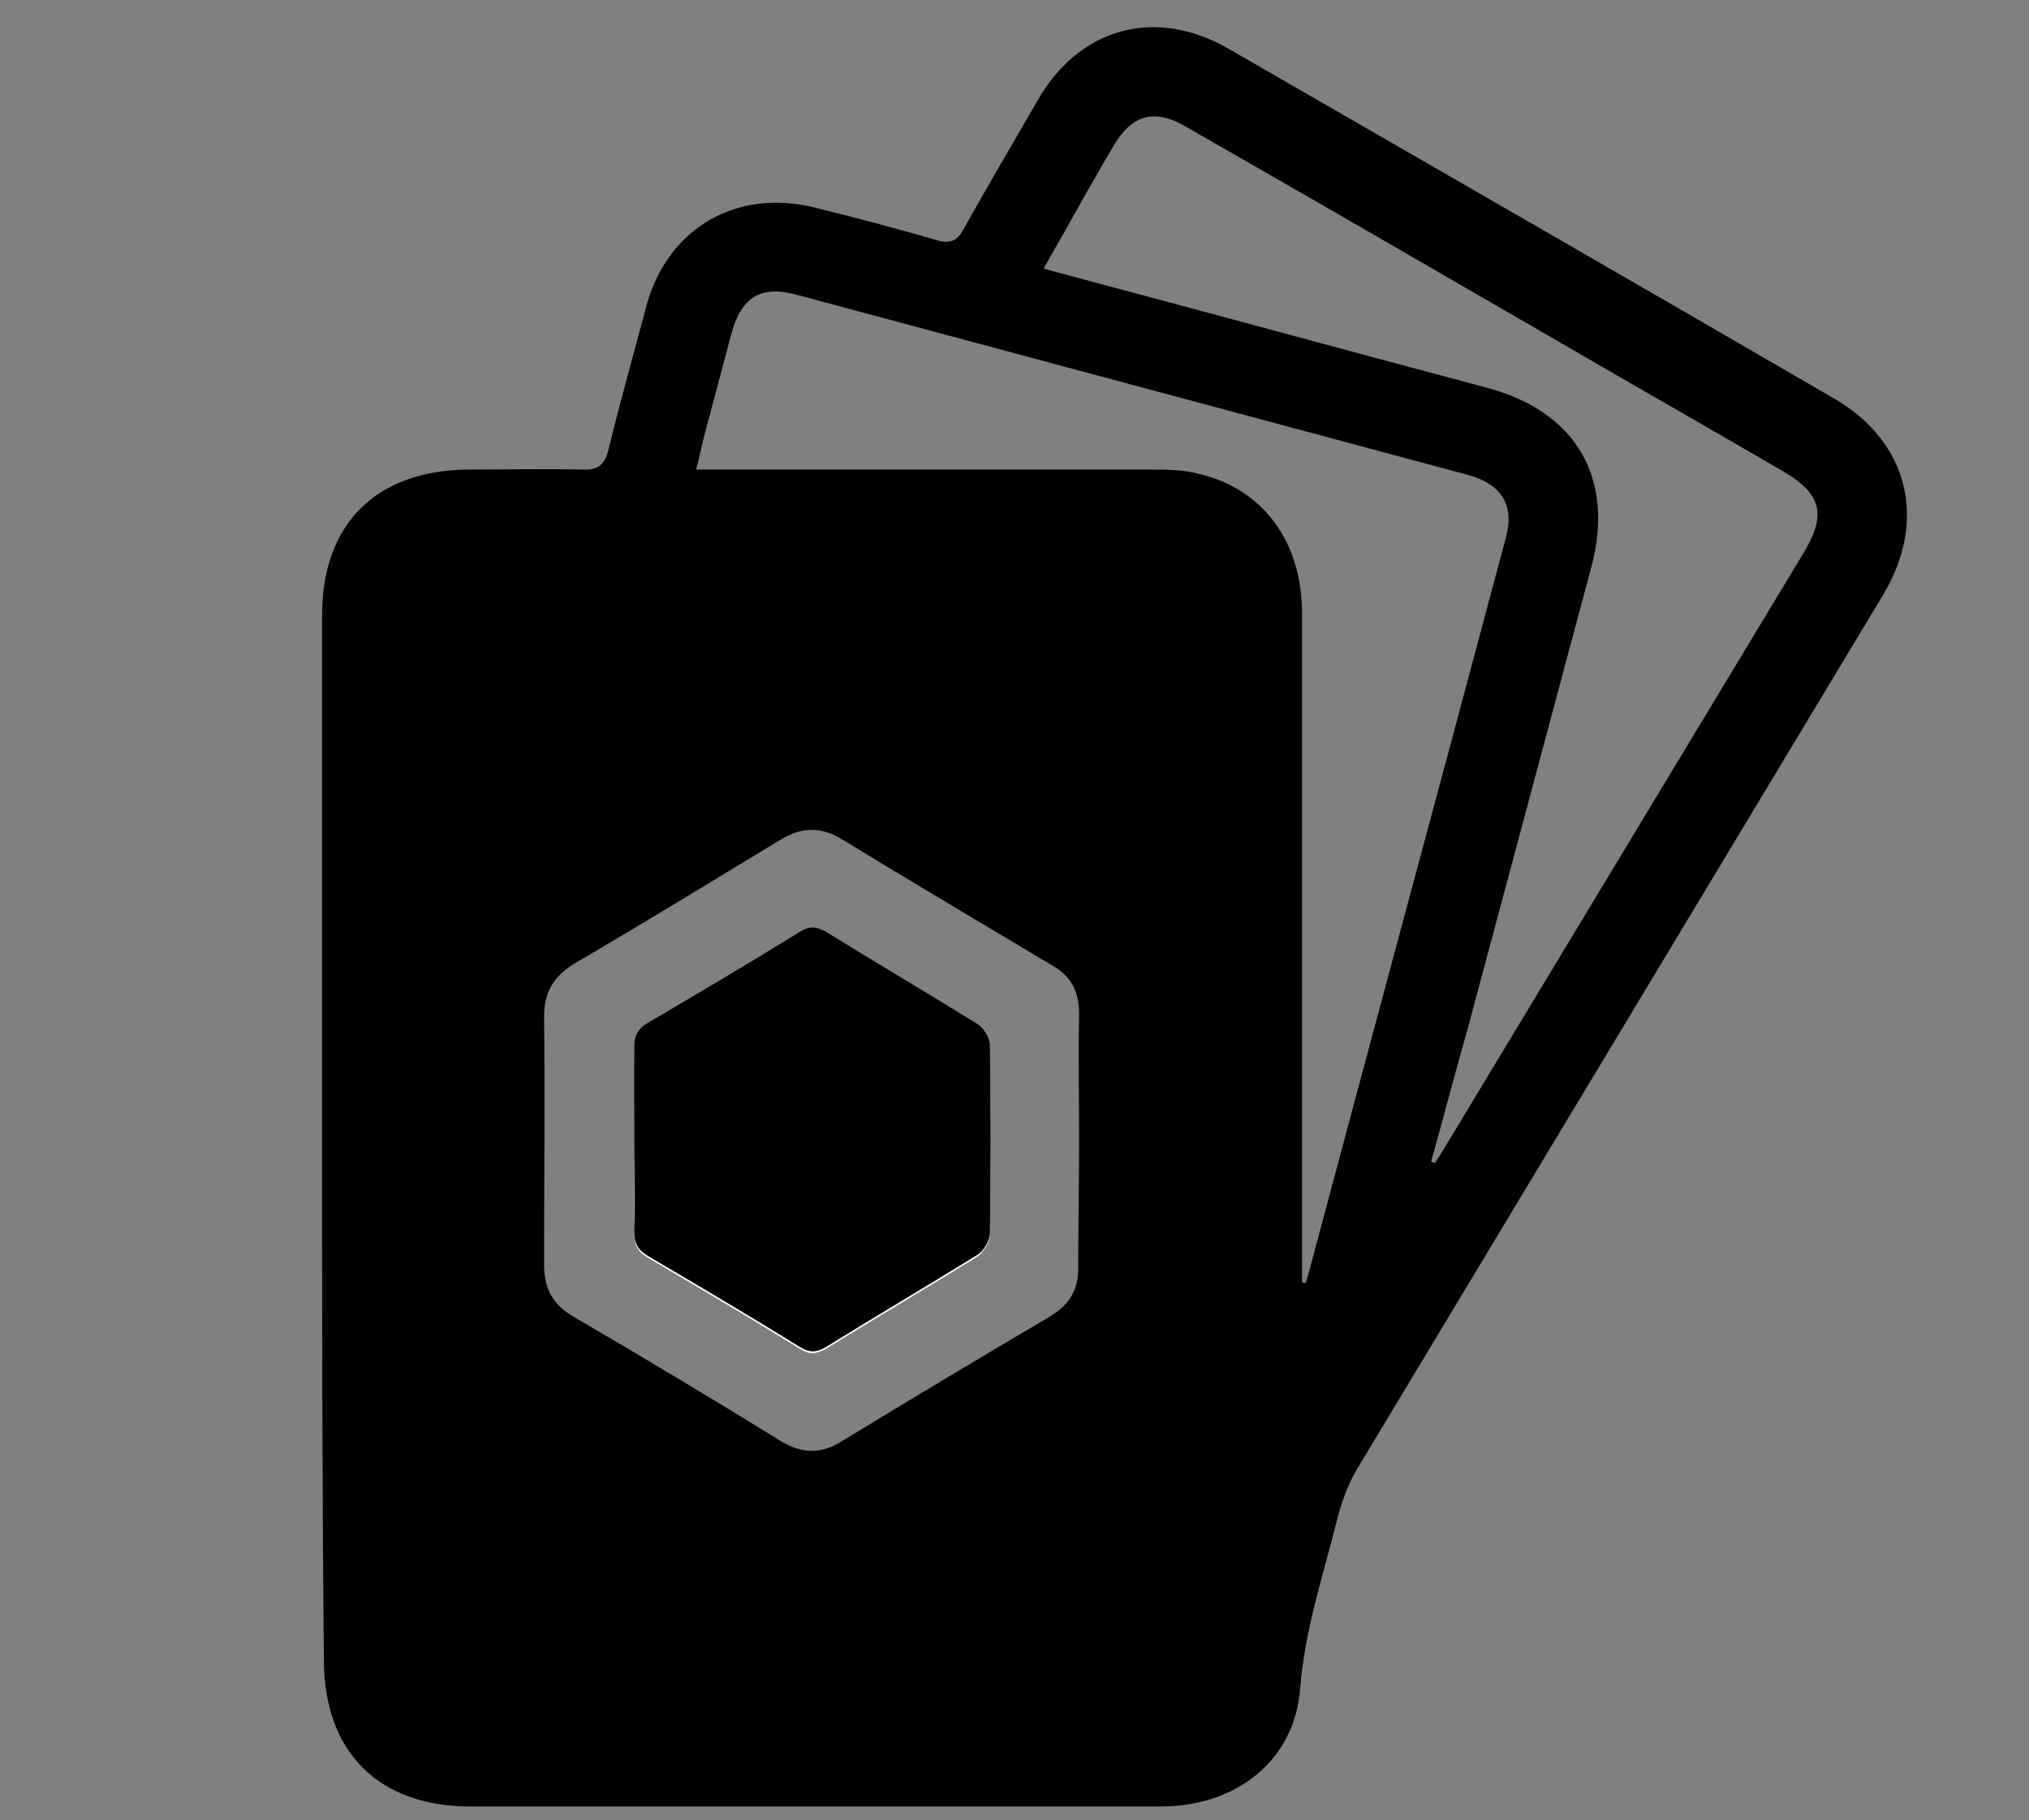 <?xml version="1.0" encoding="utf-8"?>
<!-- Generator: Adobe Illustrator 26.5.0, SVG Export Plug-In . SVG Version: 6.00 Build 0)  -->
<svg version="1.1" id="Camada_1" xmlns="http://www.w3.org/2000/svg" xmlns:xlink="http://www.w3.org/1999/xlink" x="0px" y="0px"
	 viewBox="0 0 223 200" style="enable-background:new 0 0 223 200;" xml:space="preserve">
<rect x="0" y="0" width="223" height="200" fill="#808080" stroke="none"/>
<style type="text/css">
	.st0{fill:#FFFFFF;}
</style>
<g>
	<path d="M35.4,124.7c0-19,0-38.1,0-57.1c0-10,5.9-15.9,16-16c4.2,0,8.4-0.1,12.6,0c1.8,0.1,2.5-0.6,2.9-2.3
		c1.3-5.3,2.8-10.6,4.2-15.9C73.5,25,81,20.7,89.5,22.8c4.5,1.1,9,2.3,13.5,3.6c1.4,0.4,2.2,0.1,2.9-1.2c2.6-4.7,5.4-9.4,8.1-14.1
		C118.6,3,127,0.7,135.1,5.4c22.2,12.8,44.3,25.5,66.5,38.4c8.1,4.7,10.3,13.3,5.4,21.5c-19.3,32.1-38.6,64.1-57.9,96.2
		c-1,1.7-1.7,3.7-2.2,5.7c-1.5,6-3.5,11.9-4,18.3c-0.6,7.9-6.9,12.9-15.1,13c-11.8,0-23.7,0-35.5,0c-13.5,0-27.1,0-40.6,0
		c-10.1,0-16.1-6-16.1-16.1C35.4,163.1,35.4,143.9,35.4,124.7z M143.1,140.9c0.1,0,0.3,0.1,0.4,0.1c0.1-0.3,0.2-0.7,0.3-1
		c7.2-27,14.5-53.9,21.7-80.9c1-3.6-0.5-5.9-4.1-6.9c-24.6-6.6-49.2-13.2-73.8-19.8c-3.9-1.1-6.1,0.2-7.2,4.2c-1,3.8-2,7.5-3,11.3
		c-0.3,1.1-0.5,2.3-0.9,3.7c1.3,0,2.2,0,3.1,0c15.6,0,31.2,0,46.8,0c1.8,0,3.7,0,5.5,0.5c7,1.7,11.2,7.5,11.2,15.3
		c0,23.7,0,47.4,0,71.1C143.1,139.2,143.1,140.1,143.1,140.9z M157.3,127.6c0.1,0.1,0.2,0.1,0.4,0.2c0.4-0.6,0.8-1.2,1.2-1.9
		c13.1-21.7,26.2-43.4,39.3-65.1c2.6-4.3,2-6.5-2.2-9c-8.6-5-17.2-9.9-25.8-14.9c-13.3-7.7-26.6-15.4-39.9-23
		c-3.4-2-5.9-1.3-7.9,2.1c-1.2,2-2.3,4-3.4,5.9c-1.4,2.5-2.8,5-4.3,7.6c0.7,0.2,1,0.3,1.4,0.4c15.8,4.2,31.5,8.5,47.3,12.7
		c9.8,2.6,14.1,9.9,11.5,19.7c-4.5,16.8-9,33.6-13.5,50.4C160,117.6,158.7,122.6,157.3,127.6z M118.6,125.4c0-4.7-0.1-9.3,0-14
		c0-2.5-0.9-4.2-3.1-5.4c-7.7-4.6-15.3-9.1-23-13.8c-2.3-1.4-4.4-1.3-6.6,0c-7.6,4.6-15.1,9.2-22.8,13.7c-2.3,1.4-3.3,3.2-3.3,5.8
		c0.1,9.1,0,18.2,0,27.3c0,2.5,0.9,4.3,3.1,5.6c7.7,4.5,15.4,9.1,23,13.8c2.2,1.3,4.2,1.4,6.4,0.1c7.7-4.7,15.4-9.3,23.2-13.9
		c2.1-1.3,3.1-3,3-5.5C118.5,134.6,118.6,130,118.6,125.4z"/>
	<path class="st0" d="M69.7,125.3c0,3.4,0,6.7,0,10.1c0,1.3,0.3,2.1,1.5,2.8c5.6,3.3,11.2,6.6,16.7,10c1.1,0.7,1.8,0.6,2.9,0
		c5.5-3.4,11.1-6.7,16.6-10.1c0.7-0.5,1.4-1.6,1.4-2.4c0.1-6.9,0.1-13.7,0-20.6c0-0.8-0.7-2-1.4-2.4c-5.5-3.4-11.1-6.7-16.6-10.1
		c-1.1-0.7-1.8-0.7-2.9,0c-5.5,3.4-11.1,6.7-16.7,10c-1.2,0.7-1.5,1.5-1.5,2.8C69.8,118.6,69.7,121.9,69.7,125.3z"/>
	<path d="M69.7,125.3c0-3.4,0-6.7,0-10.1c0-1.3,0.3-2.1,1.5-2.8c5.6-3.3,11.2-6.6,16.7-10c1.1-0.7,1.8-0.6,2.9,0
		c5.5,3.4,11.1,6.7,16.6,10.1c0.7,0.4,1.4,1.6,1.4,2.4c0.1,6.9,0.1,13.7,0,20.6c0,0.8-0.7,2-1.4,2.4c-5.5,3.4-11.1,6.7-16.6,10.1
		c-1,0.6-1.8,0.7-2.9,0c-5.5-3.4-11.1-6.7-16.7-10c-1.2-0.7-1.5-1.5-1.5-2.8C69.8,132,69.7,128.7,69.7,125.3z"/>
</g>
</svg>

